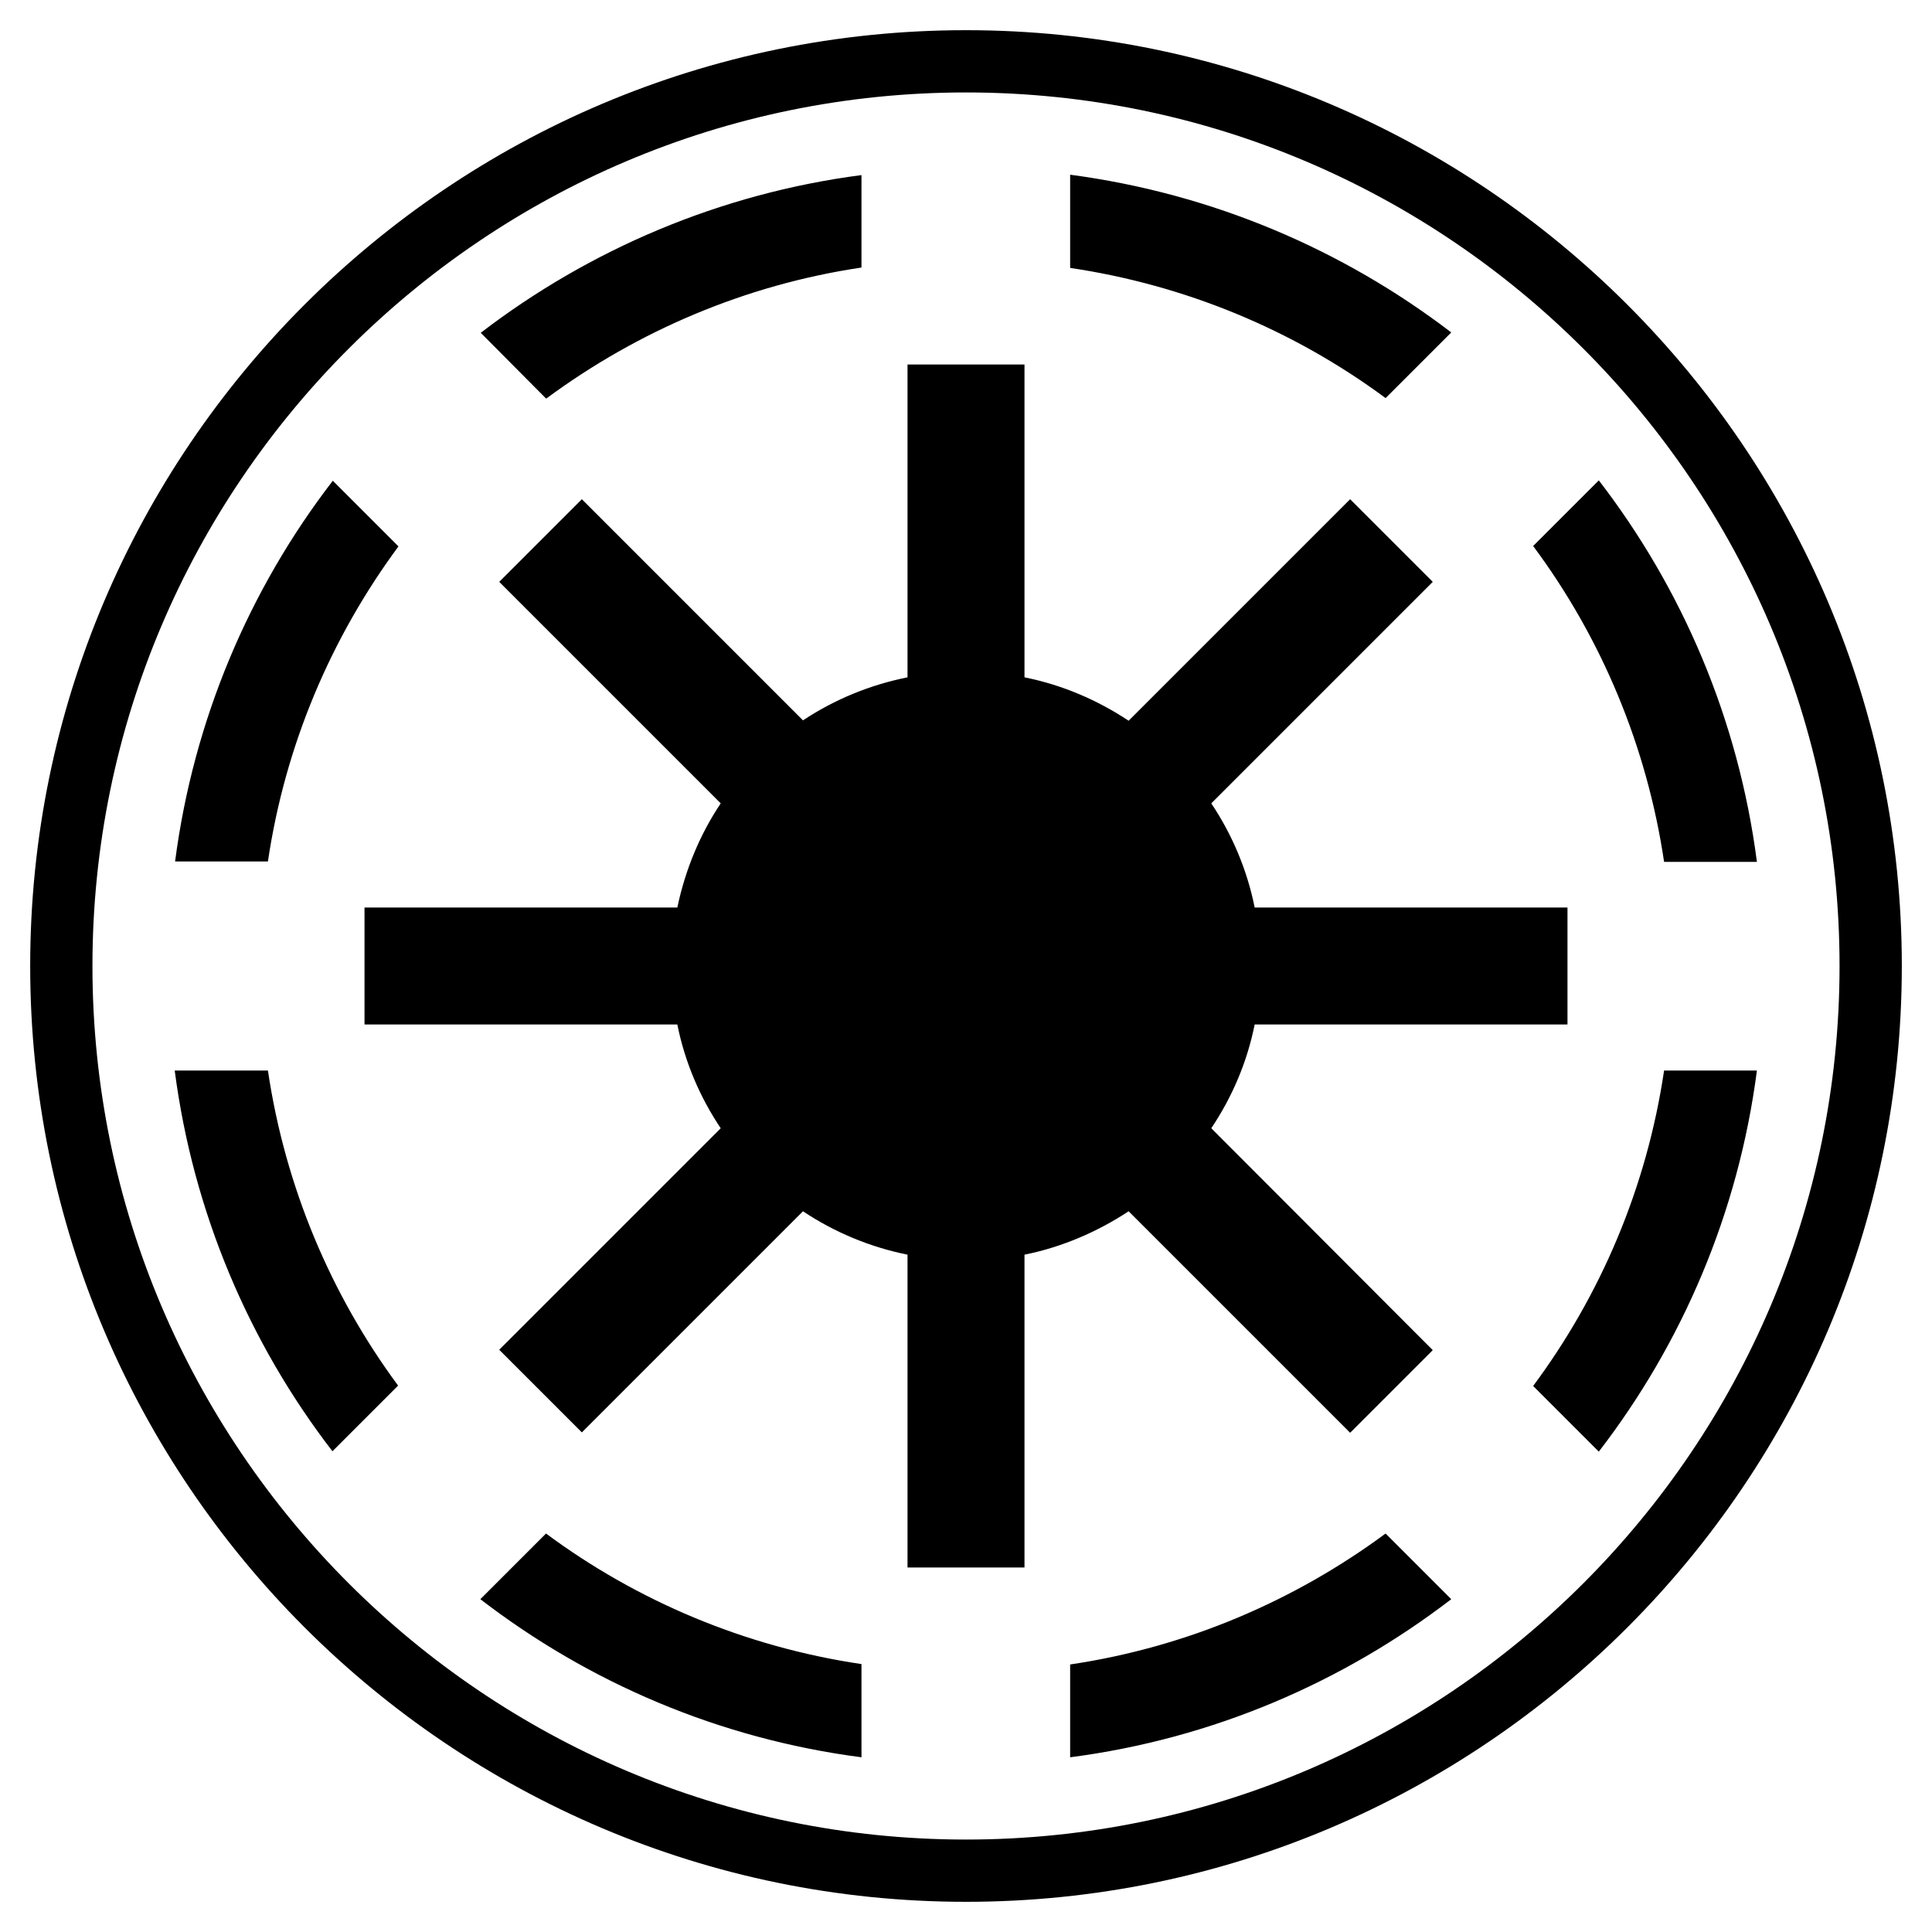 <?xml version="1.0" encoding="utf-8"?>
<!-- Generator: Adobe Illustrator 24.0.0, SVG Export Plug-In . SVG Version: 6.00 Build 0)  -->
<svg version="1.1" id="Layer_1" xmlns="http://www.w3.org/2000/svg" xmlns:xlink="http://www.w3.org/1999/xlink" x="0px" y="0px"
	 viewBox="0 0 512 512" style="enable-background:new 0 0 512 512;" xml:space="preserve">
<path d="M256,504C119.3,504,8,392.8,8,256S119.3,8,256,8s248,111.3,248,248S392.8,504,256,504z M256,24.5
	C128.4,24.5,24.5,128.4,24.5,256S128.4,487.5,256,487.5S487.5,383.6,487.5,256S383.6,24.5,256,24.5z M283.6,46.3V71
	c30.3,4.5,59,16.3,83.6,34.5l17.4-17.4C355.8,66.1,321.3,51.3,283.6,46.3L283.6,46.3z M228.3,46.4c-37.6,4.9-72.2,19.8-100.9,41.8
	l17.3,17.4h0.1c24.1-17.8,52.6-30.1,83.5-34.7C228.3,70.9,228.3,46.4,228.3,46.4z M240.5,96.6v82.9c-10,2-19.4,5.9-27.7,11.4
	l-58.6-58.6l-21.9,21.9l58.7,58.7c-5.5,8.2-9.4,17.6-11.5,27.6H96.6v31h82.9c2,10,6,19.3,11.5,27.5l-58.7,58.7l21.9,21.9l58.6-58.6
	c8.4,5.6,17.8,9.5,27.7,11.5v82.9h31v-82.9c10-2,19.4-6.1,27.6-11.5l58.7,58.7l21.9-21.9L321,299c5.5-8.2,9.5-17.5,11.5-27.5h82.9
	v-31h-82.9c-2-10-6-19.4-11.5-27.6l58.7-58.7l-21.9-21.9l-58.7,58.7c-8.3-5.5-17.6-9.5-27.6-11.5V96.6
	C271.5,96.6,240.5,96.6,240.5,96.6z M423.7,127.3l-17.4,17.4c18.3,24.6,30.2,53.4,34.7,83.7h24.6C460.7,190.6,445.8,156,423.7,127.3
	z M88.2,127.4c-22.1,28.7-36.9,63.3-41.8,100.9H71c4.6-31,16.8-59.4,34.6-83.5L88.2,127.4L88.2,127.4z M46.3,283.7
	c4.9,37.6,19.7,72.2,41.8,100.9l17.4-17.4c-17.8-24.1-29.9-52.6-34.5-83.5L46.3,283.7L46.3,283.7z M441,283.7
	c-4.6,31-16.8,59.5-34.7,83.6l17.4,17.4c22.1-28.7,37-63.3,41.9-101H441L441,283.7z M144.7,406.4l-17.4,17.4
	c28.7,22.1,63.3,37,101,41.9V441C197.3,436.4,168.7,424.2,144.7,406.4L144.7,406.4z M367.2,406.4c-24.1,17.8-52.6,30.1-83.6,34.7
	v24.6c37.7-4.9,72.2-19.8,101-41.9L367.2,406.4L367.2,406.4z"/>
</svg>
